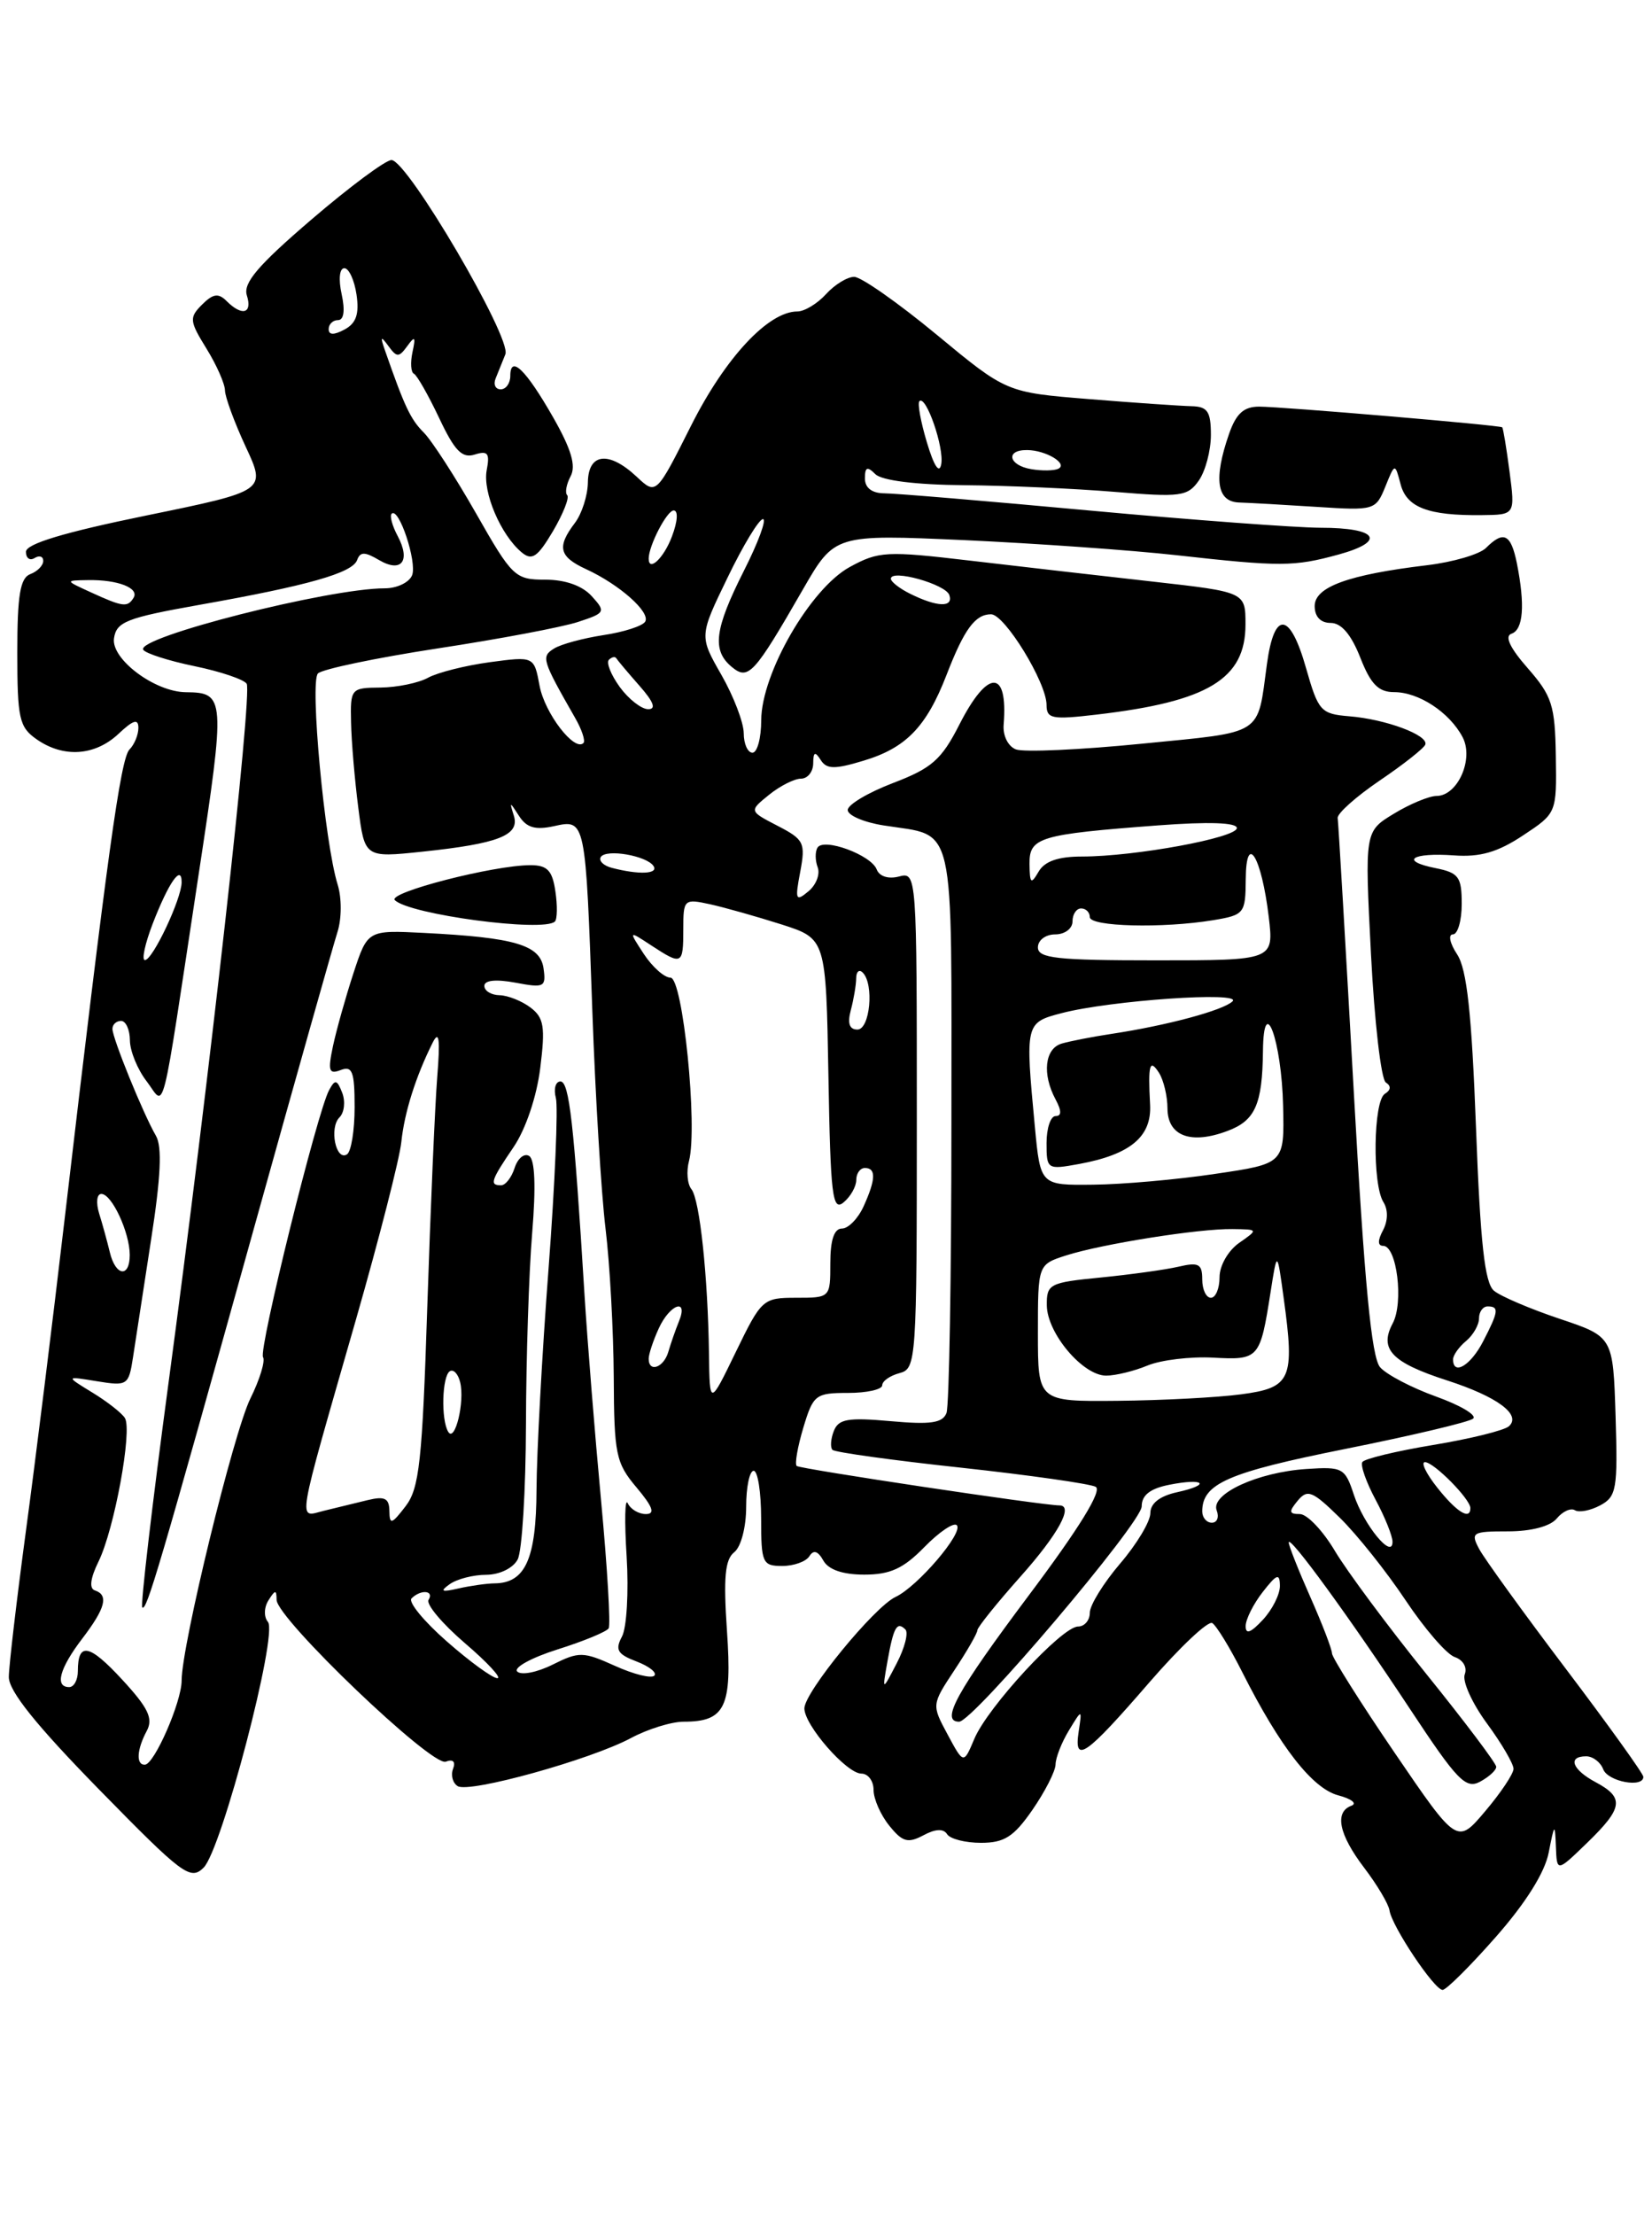<?xml version="1.0" encoding="UTF-8" standalone="no"?>
<!DOCTYPE svg PUBLIC "-//W3C//DTD SVG 1.1//EN" "http://www.w3.org/Graphics/SVG/1.1/DTD/svg11.dtd" >
<svg xmlns="http://www.w3.org/2000/svg" xmlns:xlink="http://www.w3.org/1999/xlink" version="1.1" viewBox="0 0 191 256">
 <g >
 <path fill="currentColor"
d=" M 172.96 223.86 C 176.40 219.95 178.62 216.42 179.06 214.11 C 179.72 210.73 179.78 210.69 179.89 213.45 C 180.00 216.39 180.00 216.39 183.50 213.00 C 187.66 208.97 187.83 207.78 184.50 206.00 C 181.76 204.54 181.20 203.00 183.39 203.00 C 184.16 203.00 185.05 203.68 185.36 204.50 C 185.91 205.93 190.00 206.69 190.00 205.37 C 190.00 205.02 185.98 199.42 181.07 192.93 C 176.15 186.43 171.64 180.19 171.03 179.06 C 170.00 177.13 170.20 177.00 174.34 177.00 C 177.03 177.00 179.24 176.42 179.99 175.51 C 180.67 174.69 181.62 174.26 182.09 174.56 C 182.57 174.85 183.88 174.60 185.02 173.99 C 186.90 172.98 187.05 172.11 186.79 163.70 C 186.50 154.50 186.50 154.50 180.32 152.43 C 176.92 151.29 173.50 149.83 172.73 149.19 C 171.66 148.30 171.15 143.69 170.65 130.32 C 170.15 117.09 169.60 112.03 168.47 110.31 C 167.63 109.04 167.41 108.00 167.98 108.00 C 168.54 108.00 169.00 106.41 169.00 104.48 C 169.00 101.35 168.66 100.88 165.97 100.34 C 161.77 99.50 163.21 98.52 168.12 98.87 C 171.12 99.09 173.16 98.50 176.06 96.58 C 179.98 93.99 179.98 93.99 179.88 87.40 C 179.79 81.52 179.44 80.44 176.64 77.24 C 174.58 74.90 173.93 73.52 174.75 73.25 C 176.12 72.79 176.34 69.95 175.38 65.12 C 174.69 61.71 173.85 61.29 171.81 63.33 C 171.07 64.07 168.00 64.97 164.99 65.33 C 155.89 66.42 152.00 67.84 152.00 70.05 C 152.00 71.28 152.68 72.00 153.85 72.00 C 155.08 72.00 156.22 73.34 157.27 76.00 C 158.48 79.09 159.37 80.00 161.20 80.00 C 164.02 80.00 167.57 82.32 169.09 85.18 C 170.44 87.70 168.54 92.00 166.08 92.00 C 165.21 92.01 162.99 92.93 161.14 94.06 C 157.78 96.10 157.78 96.10 158.51 110.30 C 158.91 118.11 159.68 124.78 160.23 125.12 C 160.86 125.52 160.81 126.00 160.11 126.43 C 158.78 127.26 158.65 136.90 159.95 138.95 C 160.50 139.83 160.48 141.09 159.90 142.20 C 159.27 143.37 159.28 144.00 159.92 144.00 C 161.50 144.00 162.31 150.56 161.02 152.96 C 159.43 155.94 160.90 157.49 167.33 159.56 C 173.13 161.44 175.93 163.52 174.46 164.85 C 173.93 165.33 170.00 166.30 165.72 167.01 C 161.44 167.72 157.74 168.61 157.51 168.99 C 157.27 169.37 157.96 171.32 159.04 173.34 C 160.12 175.35 161.00 177.54 161.00 178.21 C 161.00 180.31 157.69 176.28 156.53 172.77 C 155.51 169.66 155.23 169.51 151.05 169.79 C 145.40 170.16 139.94 172.68 140.67 174.58 C 140.97 175.36 140.72 176.00 140.11 176.00 C 139.50 176.00 139.00 175.41 139.00 174.69 C 139.00 171.48 141.97 170.19 155.50 167.48 C 163.20 165.94 169.87 164.36 170.32 163.97 C 170.78 163.57 168.85 162.43 166.04 161.42 C 163.23 160.41 160.32 158.89 159.57 158.04 C 158.57 156.91 157.75 148.32 156.51 126.00 C 155.57 109.22 154.74 95.08 154.66 94.56 C 154.57 94.05 156.75 92.10 159.50 90.23 C 162.25 88.37 164.63 86.49 164.79 86.06 C 165.18 84.98 160.23 83.13 156.00 82.79 C 152.71 82.52 152.42 82.20 151.01 77.25 C 149.16 70.70 147.33 70.50 146.48 76.75 C 145.34 85.14 146.26 84.55 132.02 85.96 C 124.90 86.67 118.35 86.96 117.46 86.62 C 116.55 86.27 115.93 85.03 116.04 83.75 C 116.56 77.30 114.20 77.30 110.92 83.75 C 108.85 87.81 107.74 88.79 103.26 90.50 C 100.38 91.60 98.02 93.00 98.01 93.62 C 98.01 94.24 99.86 95.04 102.13 95.40 C 110.61 96.76 110.00 94.09 110.00 129.95 C 110.00 147.49 109.74 162.50 109.43 163.32 C 108.98 164.48 107.60 164.68 102.95 164.26 C 98.02 163.82 96.94 164.01 96.40 165.41 C 96.04 166.33 95.98 167.31 96.25 167.58 C 96.53 167.86 103.22 168.79 111.12 169.64 C 119.03 170.50 126.03 171.50 126.68 171.85 C 127.46 172.28 124.77 176.64 118.93 184.42 C 110.61 195.52 108.69 199.00 110.89 199.00 C 112.50 199.00 132.00 176.01 132.00 174.11 C 132.00 172.82 132.97 172.06 135.16 171.62 C 139.26 170.80 140.10 171.60 136.07 172.48 C 134.08 172.92 133.00 173.77 133.00 174.90 C 133.00 175.86 131.43 178.48 129.50 180.73 C 127.58 182.98 126.00 185.53 126.00 186.41 C 126.00 187.28 125.39 188.00 124.64 188.00 C 122.79 188.00 114.19 197.31 112.65 200.98 C 111.41 203.92 111.41 203.92 109.56 200.48 C 107.71 197.04 107.71 197.04 110.35 193.04 C 111.81 190.84 113.00 188.77 113.00 188.43 C 113.00 188.10 115.25 185.30 118.00 182.21 C 122.35 177.33 124.17 174.00 122.49 174.00 C 120.57 174.00 92.45 169.78 92.11 169.44 C 91.87 169.20 92.22 167.21 92.88 165.01 C 94.02 161.21 94.29 161.00 98.04 161.00 C 100.22 161.00 102.00 160.60 102.00 160.12 C 102.00 159.63 102.90 159.00 104.00 158.71 C 105.94 158.20 106.00 157.35 106.00 129.48 C 106.00 100.98 105.99 100.77 103.94 101.31 C 102.71 101.63 101.67 101.30 101.36 100.49 C 100.72 98.82 95.24 96.80 94.52 97.97 C 94.23 98.44 94.24 99.46 94.54 100.25 C 94.84 101.04 94.36 102.29 93.46 103.03 C 92.00 104.25 91.90 104.02 92.52 100.77 C 93.15 97.41 92.96 97.03 89.90 95.45 C 86.60 93.74 86.60 93.74 88.91 91.87 C 90.18 90.84 91.85 90.00 92.61 90.00 C 93.37 90.00 94.01 89.21 94.02 88.25 C 94.03 86.91 94.23 86.81 94.88 87.83 C 95.56 88.92 96.48 88.94 99.82 87.93 C 104.74 86.46 107.11 84.02 109.44 78.00 C 111.48 72.72 112.75 71.00 114.58 71.00 C 116.16 71.00 121.00 78.89 121.00 81.48 C 121.00 83.08 121.63 83.20 126.75 82.60 C 139.67 81.10 144.00 78.48 144.00 72.18 C 144.00 68.43 144.00 68.43 133.25 67.22 C 127.34 66.56 117.85 65.47 112.16 64.80 C 102.48 63.66 101.59 63.71 98.24 65.54 C 93.69 68.03 88.03 77.84 88.01 83.25 C 88.01 85.31 87.55 87.00 87.00 87.00 C 86.45 87.00 85.99 85.99 85.99 84.75 C 85.98 83.51 84.82 80.48 83.41 78.01 C 80.84 73.52 80.84 73.52 84.12 66.76 C 85.91 63.04 87.76 60.00 88.21 60.00 C 88.66 60.00 87.67 62.69 86.01 65.97 C 82.60 72.73 82.29 75.17 84.61 77.09 C 86.52 78.67 87.18 77.95 92.83 68.13 C 96.50 61.76 96.50 61.76 111.50 62.43 C 119.75 62.81 130.78 63.59 136.00 64.17 C 148.10 65.52 149.59 65.51 154.78 64.09 C 160.33 62.56 159.28 61.00 152.69 61.00 C 149.84 60.99 137.82 60.10 126.00 59.01 C 114.17 57.92 103.49 57.02 102.25 57.02 C 100.81 57.01 100.00 56.39 100.00 55.30 C 100.00 53.98 100.27 53.87 101.20 54.80 C 101.94 55.54 105.85 56.03 111.45 56.08 C 116.43 56.12 124.26 56.47 128.85 56.85 C 136.50 57.49 137.32 57.38 138.60 55.55 C 139.37 54.45 140.00 52.08 140.00 50.28 C 140.00 47.56 139.62 46.99 137.75 46.95 C 136.51 46.92 131.19 46.56 125.93 46.13 C 116.36 45.36 116.36 45.36 108.29 38.68 C 103.85 35.01 99.56 32.00 98.76 32.00 C 97.96 32.00 96.50 32.90 95.50 34.00 C 94.50 35.10 93.01 36.00 92.19 36.00 C 88.83 36.00 83.85 41.35 79.91 49.18 C 75.87 57.22 75.87 57.22 73.62 55.11 C 70.40 52.09 68.01 52.36 67.97 55.75 C 67.95 57.26 67.28 59.37 66.47 60.44 C 64.36 63.22 64.63 64.34 67.75 65.78 C 71.64 67.57 75.25 70.78 74.59 71.86 C 74.28 72.36 72.11 73.06 69.76 73.41 C 67.42 73.77 64.85 74.46 64.06 74.96 C 62.55 75.90 62.66 76.27 66.49 82.97 C 67.27 84.32 67.70 85.63 67.46 85.88 C 66.42 86.92 62.99 82.45 62.39 79.29 C 61.75 75.85 61.75 75.85 56.62 76.54 C 53.81 76.92 50.60 77.73 49.50 78.33 C 48.40 78.94 45.92 79.45 44.00 79.47 C 40.57 79.50 40.50 79.58 40.59 83.50 C 40.63 85.70 41.01 90.12 41.42 93.32 C 42.16 99.14 42.16 99.14 48.83 98.44 C 57.66 97.51 60.11 96.54 59.41 94.28 C 58.89 92.62 58.92 92.62 60.01 94.31 C 60.88 95.67 61.89 95.96 64.05 95.49 C 67.71 94.68 67.70 94.63 68.49 117.00 C 68.83 126.62 69.51 137.88 70.01 142.00 C 70.51 146.12 70.93 153.85 70.96 159.17 C 71.00 168.09 71.20 169.09 73.59 171.92 C 75.49 174.18 75.78 175.00 74.67 175.00 C 73.84 175.00 72.90 174.44 72.58 173.75 C 72.25 173.06 72.19 175.83 72.45 179.90 C 72.70 183.97 72.46 188.14 71.91 189.16 C 71.09 190.70 71.39 191.20 73.60 192.04 C 75.07 192.60 75.99 193.34 75.65 193.68 C 75.30 194.03 73.25 193.52 71.09 192.54 C 67.43 190.89 66.94 190.88 63.90 192.40 C 62.10 193.30 60.26 193.66 59.80 193.20 C 59.35 192.75 61.44 191.60 64.45 190.65 C 67.47 189.70 70.13 188.60 70.37 188.21 C 70.61 187.82 70.22 181.20 69.50 173.50 C 68.78 165.80 67.91 155.00 67.57 149.50 C 66.36 129.81 65.81 125.00 64.80 125.00 C 64.23 125.00 63.99 125.86 64.27 126.92 C 64.54 127.97 64.16 136.86 63.42 146.67 C 62.67 156.48 62.05 167.96 62.03 172.18 C 62.00 180.18 60.74 182.98 57.18 183.01 C 56.26 183.02 54.38 183.29 53.00 183.60 C 51.04 184.05 50.82 183.94 52.00 183.10 C 52.83 182.51 54.72 182.02 56.21 182.02 C 57.77 182.01 59.32 181.25 59.85 180.25 C 60.36 179.29 60.79 172.25 60.81 164.62 C 60.83 156.99 61.15 147.03 61.53 142.50 C 61.97 137.16 61.85 134.03 61.18 133.61 C 60.61 133.26 59.86 133.88 59.50 134.99 C 59.15 136.09 58.45 137.00 57.93 137.00 C 56.57 137.00 56.74 136.46 59.38 132.58 C 60.78 130.52 62.05 126.76 62.46 123.46 C 63.06 118.67 62.89 117.63 61.33 116.45 C 60.32 115.69 58.71 115.05 57.75 115.03 C 56.79 115.01 56.00 114.53 56.00 113.95 C 56.00 113.30 57.33 113.16 59.59 113.58 C 62.93 114.21 63.15 114.10 62.84 111.91 C 62.45 109.22 59.53 108.36 49.02 107.83 C 42.50 107.50 42.50 107.50 40.86 112.50 C 39.96 115.25 38.90 119.03 38.50 120.90 C 37.89 123.78 38.02 124.21 39.39 123.68 C 40.74 123.16 41.00 123.87 41.00 127.97 C 41.00 130.67 40.60 133.13 40.11 133.43 C 38.83 134.23 38.04 130.36 39.25 129.15 C 39.81 128.59 39.95 127.32 39.57 126.32 C 38.97 124.77 38.74 124.72 38.05 126.00 C 36.68 128.51 29.88 156.00 30.41 156.86 C 30.69 157.30 30.03 159.46 28.95 161.64 C 27.00 165.58 21.00 190.19 21.00 194.24 C 21.00 196.71 17.84 203.94 16.75 203.97 C 15.71 204.01 15.81 202.22 16.97 200.06 C 17.73 198.63 17.15 197.41 14.13 194.14 C 10.31 190.00 9.00 189.75 9.00 193.17 C 9.00 194.17 8.55 195.00 8.00 195.00 C 6.30 195.00 6.88 192.84 9.50 189.41 C 12.20 185.87 12.59 184.36 10.96 183.82 C 10.29 183.60 10.45 182.40 11.39 180.49 C 13.22 176.76 15.32 165.33 14.44 163.90 C 14.08 163.32 12.38 161.99 10.67 160.95 C 7.56 159.05 7.56 159.05 11.21 159.65 C 14.74 160.22 14.88 160.13 15.38 156.87 C 15.66 155.02 16.60 148.90 17.47 143.28 C 18.59 136.07 18.76 132.54 18.03 131.28 C 16.54 128.71 13.00 120.00 13.00 118.92 C 13.00 118.41 13.45 118.00 14.00 118.00 C 14.55 118.00 15.01 119.01 15.02 120.25 C 15.03 121.49 15.90 123.61 16.94 124.96 C 19.17 127.87 18.49 130.54 22.97 101.04 C 26.08 80.59 26.04 80.05 21.50 80.01 C 17.90 79.98 12.83 76.18 13.18 73.78 C 13.46 71.87 14.64 71.41 23.00 69.92 C 35.59 67.69 40.75 66.23 41.29 64.73 C 41.65 63.76 42.17 63.76 43.82 64.73 C 46.42 66.26 47.51 64.83 45.97 61.94 C 45.35 60.78 45.04 59.63 45.28 59.38 C 46.11 58.56 48.23 64.95 47.65 66.48 C 47.32 67.32 45.90 68.00 44.49 68.00 C 38.01 68.00 15.68 73.68 16.56 75.10 C 16.82 75.52 19.49 76.38 22.50 77.00 C 25.51 77.62 28.21 78.54 28.52 79.03 C 29.19 80.11 24.17 125.00 19.47 159.94 C 17.59 173.93 16.23 185.56 16.45 185.79 C 16.94 186.27 18.34 181.54 29.49 141.50 C 34.24 124.45 38.53 109.26 39.01 107.75 C 39.51 106.20 39.52 103.80 39.04 102.25 C 37.53 97.41 35.80 78.80 36.76 77.84 C 37.26 77.34 43.48 76.04 50.58 74.95 C 57.69 73.87 64.99 72.49 66.82 71.89 C 70.00 70.85 70.06 70.72 68.41 68.90 C 67.32 67.70 65.36 67.00 63.04 67.00 C 59.55 67.00 59.22 66.69 55.04 59.34 C 52.64 55.13 49.92 50.92 48.99 49.99 C 47.46 48.46 46.77 46.99 44.51 40.50 C 43.94 38.88 44.02 38.78 44.91 40.00 C 45.88 41.33 46.12 41.33 47.09 40.00 C 47.97 38.78 48.08 38.91 47.69 40.70 C 47.43 41.91 47.50 43.04 47.86 43.20 C 48.21 43.37 49.52 45.67 50.77 48.31 C 52.56 52.11 53.42 53.00 54.88 52.54 C 56.40 52.06 56.65 52.38 56.27 54.35 C 55.79 56.89 57.90 61.84 60.32 63.85 C 61.51 64.84 62.15 64.40 63.93 61.40 C 65.11 59.39 65.85 57.52 65.58 57.24 C 65.30 56.96 65.48 55.98 65.97 55.05 C 66.62 53.84 66.05 51.92 63.96 48.25 C 60.80 42.72 59.00 40.97 59.00 43.44 C 59.00 44.30 58.50 45.00 57.89 45.00 C 57.28 45.00 57.02 44.44 57.30 43.75 C 57.58 43.06 58.09 41.80 58.43 40.95 C 59.18 39.10 47.10 18.50 45.26 18.50 C 44.58 18.50 40.41 21.60 35.99 25.39 C 29.83 30.67 28.09 32.71 28.54 34.14 C 29.21 36.25 27.99 36.59 26.19 34.79 C 25.25 33.85 24.63 33.94 23.36 35.21 C 21.86 36.71 21.90 37.10 23.87 40.29 C 25.04 42.18 26.00 44.36 26.01 45.12 C 26.02 45.88 27.09 48.80 28.40 51.62 C 30.79 56.74 30.79 56.74 16.89 59.59 C 7.38 61.54 3.00 62.86 3.00 63.78 C 3.00 64.52 3.45 64.84 4.00 64.50 C 4.55 64.16 5.00 64.31 5.00 64.83 C 5.00 65.36 4.33 66.05 3.50 66.36 C 2.33 66.81 2.00 68.80 2.00 75.41 C 2.00 83.04 2.22 84.04 4.22 85.44 C 7.33 87.62 10.96 87.38 13.69 84.83 C 15.41 83.21 16.00 83.03 16.00 84.13 C 16.00 84.94 15.53 86.07 14.97 86.63 C 13.94 87.66 12.38 98.99 7.46 141.00 C 6.08 152.82 4.07 169.03 2.99 177.00 C 1.92 184.97 1.03 192.55 1.02 193.83 C 1.01 195.45 4.17 199.39 11.45 206.83 C 21.12 216.71 22.01 217.38 23.54 215.87 C 25.63 213.80 32.15 188.89 30.98 187.47 C 30.49 186.89 30.52 185.79 31.04 184.97 C 31.82 183.73 31.97 183.72 31.98 184.92 C 32.01 187.08 49.94 204.24 51.54 203.62 C 52.38 203.30 52.70 203.61 52.38 204.45 C 52.10 205.19 52.34 206.09 52.92 206.45 C 54.27 207.28 68.28 203.39 72.95 200.89 C 74.89 199.85 77.63 199.00 79.04 199.00 C 83.86 199.00 84.66 197.32 84.05 188.50 C 83.63 182.36 83.82 180.25 84.89 179.41 C 85.67 178.80 86.27 176.52 86.27 174.16 C 86.27 171.87 86.66 170.00 87.14 170.00 C 87.61 170.00 88.00 172.47 88.00 175.50 C 88.00 180.66 88.15 181.00 90.44 181.00 C 91.78 181.00 93.20 180.49 93.58 179.87 C 94.06 179.10 94.57 179.26 95.19 180.37 C 95.78 181.43 97.43 182.00 99.93 182.00 C 102.92 182.00 104.45 181.30 106.87 178.82 C 108.58 177.07 110.27 175.93 110.62 176.29 C 111.45 177.11 106.09 183.39 103.54 184.58 C 101.07 185.74 93.00 195.60 93.00 197.46 C 93.00 199.41 97.89 205.00 99.59 205.00 C 100.37 205.00 101.00 205.85 101.00 206.89 C 101.00 207.93 101.82 209.79 102.82 211.02 C 104.34 212.91 104.97 213.08 106.76 212.13 C 108.15 211.38 109.09 211.34 109.50 212.00 C 109.84 212.55 111.61 213.00 113.42 213.00 C 116.12 213.00 117.21 212.30 119.36 209.20 C 120.81 207.10 122.02 204.74 122.04 203.95 C 122.05 203.15 122.75 201.38 123.59 200.00 C 125.11 197.50 125.11 197.50 124.71 200.16 C 124.14 203.93 125.52 202.97 132.89 194.45 C 136.41 190.39 139.68 187.30 140.16 187.60 C 140.64 187.90 142.22 190.47 143.65 193.32 C 148.00 201.93 151.73 206.71 154.72 207.51 C 156.25 207.91 156.94 208.45 156.25 208.71 C 154.26 209.44 154.79 212.03 157.72 215.88 C 159.22 217.85 160.54 220.07 160.65 220.81 C 160.92 222.65 165.83 230.00 166.79 230.00 C 167.21 230.00 169.99 227.24 172.96 223.86 Z  M 64.16 106.51 C 64.43 106.23 64.46 104.66 64.21 103.01 C 63.86 100.61 63.28 100.00 61.33 100.00 C 57.07 100.00 44.77 103.17 45.65 104.04 C 47.34 105.71 62.88 107.78 64.16 106.51 Z  M 174.53 54.52 C 174.17 51.78 173.79 49.47 173.68 49.39 C 173.38 49.14 148.16 47.00 145.58 47.00 C 143.80 47.00 142.92 47.80 142.10 50.15 C 140.29 55.35 140.67 57.99 143.25 58.08 C 144.49 58.12 148.55 58.35 152.27 58.59 C 158.89 59.02 159.06 58.97 160.16 56.27 C 161.28 53.50 161.28 53.50 161.93 55.96 C 162.63 58.66 165.12 59.61 171.32 59.54 C 175.18 59.50 175.18 59.50 174.53 54.52 Z  M 161.23 202.57 C 157.25 196.73 154.00 191.56 154.00 191.10 C 154.00 190.63 152.88 187.71 151.50 184.60 C 150.12 181.49 149.00 178.65 149.00 178.29 C 149.00 177.29 156.07 187.00 163.00 197.50 C 168.45 205.77 169.46 206.82 171.11 205.94 C 172.15 205.38 173.00 204.61 172.99 204.21 C 172.99 203.82 169.36 199.00 164.92 193.50 C 160.48 188.00 155.72 181.59 154.33 179.25 C 152.94 176.91 151.12 175.00 150.28 175.00 C 149.02 175.00 148.98 174.73 150.04 173.45 C 151.17 172.09 151.75 172.33 154.91 175.43 C 156.88 177.36 160.30 181.65 162.50 184.95 C 164.70 188.25 167.26 191.22 168.20 191.53 C 169.16 191.86 169.66 192.72 169.35 193.53 C 169.05 194.32 170.20 196.86 171.90 199.18 C 173.61 201.50 174.99 203.87 174.99 204.45 C 174.98 205.03 173.51 207.23 171.72 209.34 C 168.47 213.19 168.47 213.19 161.23 202.57 Z  M 102.61 192.00 C 103.31 188.06 103.70 187.37 104.68 188.34 C 105.05 188.72 104.60 190.48 103.67 192.26 C 101.99 195.50 101.99 195.50 102.61 192.00 Z  M 51.67 189.73 C 49.01 187.40 47.17 185.16 47.58 184.75 C 48.65 183.68 50.23 183.82 49.55 184.92 C 49.24 185.42 51.13 187.67 53.74 189.91 C 56.36 192.15 58.05 193.98 57.50 193.97 C 56.95 193.97 54.32 192.06 51.67 189.73 Z  M 144.02 187.94 C 144.03 187.15 144.92 185.38 146.00 184.00 C 147.62 181.92 147.96 181.80 147.98 183.29 C 147.99 184.28 147.10 186.05 146.00 187.23 C 144.60 188.73 144.01 188.95 144.02 187.94 Z  M 45.02 174.64 C 45.00 173.17 44.48 172.91 42.50 173.39 C 41.12 173.73 38.85 174.28 37.45 174.62 C 34.41 175.36 34.14 176.96 41.16 152.50 C 43.84 143.15 46.20 133.93 46.40 132.00 C 46.76 128.56 48.06 124.44 50.03 120.50 C 50.77 119.03 50.91 120.08 50.55 124.50 C 50.29 127.80 49.77 139.77 49.40 151.10 C 48.82 168.93 48.48 172.03 46.89 174.10 C 45.28 176.20 45.04 176.26 45.02 174.64 Z  M 166.17 171.94 C 164.89 170.33 164.25 169.00 164.75 169.00 C 165.78 169.00 170.00 173.27 170.00 174.31 C 170.00 175.76 168.41 174.77 166.17 171.94 Z  M 51.82 165.49 C 50.97 164.08 51.11 159.05 52.01 158.49 C 52.43 158.23 52.97 158.80 53.20 159.76 C 53.76 162.00 52.60 166.79 51.82 165.49 Z  M 81.97 156.50 C 81.85 147.54 80.90 138.64 79.94 137.45 C 79.47 136.87 79.34 135.40 79.66 134.19 C 80.69 130.24 78.95 113.00 77.52 113.00 C 76.81 113.00 75.43 111.77 74.44 110.27 C 72.66 107.54 72.66 107.54 75.29 109.27 C 78.85 111.60 79.00 111.53 79.00 107.42 C 79.00 103.94 79.08 103.86 82.11 104.52 C 83.82 104.90 87.53 105.95 90.36 106.85 C 95.50 108.50 95.50 108.50 95.78 124.35 C 96.02 138.18 96.24 140.05 97.53 138.98 C 98.34 138.31 99.00 137.14 99.00 136.38 C 99.00 135.62 99.45 135.00 100.00 135.00 C 101.31 135.00 101.26 136.33 99.84 139.45 C 99.20 140.85 98.08 142.00 97.34 142.00 C 96.44 142.00 96.00 143.32 96.00 146.00 C 96.00 149.99 95.99 150.00 92.06 150.00 C 88.21 150.00 88.04 150.15 85.08 156.25 C 82.05 162.50 82.05 162.50 81.97 156.50 Z  M 120.00 154.08 C 120.00 146.16 120.00 146.16 123.25 145.11 C 127.41 143.78 138.61 142.00 142.50 142.06 C 145.50 142.10 145.50 142.10 143.25 143.67 C 141.99 144.56 141.00 146.29 141.00 147.62 C 141.00 148.93 140.55 150.00 140.00 150.00 C 139.45 150.00 139.00 149.05 139.00 147.88 C 139.00 146.09 138.59 145.86 136.25 146.41 C 134.74 146.76 130.69 147.32 127.25 147.66 C 121.32 148.24 121.00 148.41 121.03 150.89 C 121.07 154.11 125.20 159.00 127.89 159.00 C 128.98 159.00 131.14 158.47 132.68 157.83 C 134.23 157.19 137.64 156.78 140.25 156.92 C 145.56 157.21 145.69 157.07 146.90 149.35 C 147.66 144.50 147.66 144.50 148.42 150.07 C 149.71 159.43 149.28 160.40 143.50 161.16 C 140.75 161.53 134.34 161.86 129.25 161.91 C 120.00 162.00 120.00 162.00 120.00 154.08 Z  M 75.00 157.05 C 75.00 156.52 75.52 154.95 76.16 153.55 C 77.45 150.72 79.64 149.97 78.49 152.75 C 78.10 153.71 77.55 155.29 77.27 156.25 C 76.74 158.08 75.00 158.69 75.00 157.05 Z  M 168.00 157.12 C 168.00 156.64 168.68 155.68 169.50 155.00 C 170.32 154.32 171.00 153.14 171.00 152.38 C 171.00 151.62 171.45 151.00 172.00 151.00 C 173.34 151.00 173.27 151.58 171.47 155.05 C 170.04 157.83 168.00 159.05 168.00 157.12 Z  M 12.70 144.75 C 12.40 143.51 11.85 141.49 11.46 140.25 C 11.08 139.00 11.19 138.00 11.72 138.00 C 12.93 138.00 15.00 142.46 15.00 145.05 C 15.00 147.73 13.36 147.51 12.70 144.75 Z  M 119.65 130.25 C 118.52 118.27 118.54 118.20 122.75 117.10 C 128.39 115.63 143.70 114.57 142.50 115.74 C 141.42 116.78 134.92 118.53 128.50 119.50 C 126.30 119.83 123.71 120.34 122.75 120.62 C 120.79 121.20 120.47 124.14 122.04 127.07 C 122.75 128.40 122.75 129.00 122.04 129.00 C 121.47 129.00 121.00 130.40 121.00 132.11 C 121.00 135.16 121.07 135.21 124.75 134.54 C 130.69 133.45 133.17 131.38 132.97 127.68 C 132.72 123.03 132.92 122.32 134.00 124.00 C 134.53 124.83 134.98 126.69 134.98 128.13 C 135.00 131.32 137.70 132.32 141.94 130.71 C 145.12 129.52 145.95 127.65 146.02 121.50 C 146.09 114.57 148.18 120.25 148.35 127.84 C 148.50 134.50 148.50 134.50 140.50 135.68 C 136.10 136.34 129.75 136.90 126.39 136.93 C 120.29 137.00 120.29 137.00 119.65 130.25 Z  M 98.37 116.75 C 98.70 115.51 98.98 113.86 98.99 113.08 C 98.99 112.30 99.34 112.00 99.75 112.42 C 101.08 113.75 100.59 119.00 99.13 119.00 C 98.20 119.00 97.96 118.28 98.37 116.75 Z  M 17.66 106.75 C 19.50 102.00 21.00 99.85 21.00 101.97 C 21.00 103.87 17.67 110.94 16.76 110.97 C 16.35 110.99 16.76 109.09 17.66 106.75 Z  M 120.00 109.50 C 120.00 108.67 120.89 108.00 122.00 108.00 C 123.11 108.00 124.00 107.33 124.00 106.50 C 124.00 105.67 124.45 105.00 125.00 105.00 C 125.55 105.00 126.00 105.45 126.00 106.00 C 126.00 107.11 134.42 107.32 140.25 106.36 C 143.87 105.76 144.00 105.59 144.03 101.62 C 144.07 96.07 145.86 99.02 146.69 105.99 C 147.28 111.00 147.28 111.00 133.64 111.00 C 122.18 111.00 120.00 110.76 120.00 109.50 Z  M 119.03 99.88 C 118.99 96.78 120.14 96.44 133.91 95.40 C 139.74 94.96 143.00 95.07 143.00 95.71 C 143.00 96.83 131.22 99.00 125.11 99.00 C 122.35 99.00 120.78 99.54 120.08 100.75 C 119.20 102.26 119.06 102.14 119.03 99.88 Z  M 70.74 100.31 C 69.77 100.06 69.20 99.49 69.46 99.06 C 70.07 98.08 74.83 98.91 75.57 100.12 C 76.13 101.03 73.84 101.12 70.74 100.31 Z  M 71.65 79.40 C 70.64 78.00 70.07 76.59 70.40 76.26 C 70.73 75.94 71.11 75.85 71.25 76.08 C 71.39 76.31 72.59 77.74 73.92 79.25 C 75.59 81.14 75.90 81.99 74.92 81.97 C 74.14 81.95 72.67 80.80 71.65 79.40 Z  M 10.50 68.46 C 7.50 67.09 7.50 67.09 10.17 67.05 C 13.62 66.99 16.14 67.97 15.44 69.10 C 14.74 70.23 14.21 70.16 10.50 68.46 Z  M 105.25 68.64 C 104.01 68.03 103.00 67.24 103.00 66.89 C 103.00 65.75 109.34 67.52 109.76 68.78 C 110.25 70.24 108.36 70.18 105.25 68.64 Z  M 75.00 64.57 C 75.00 63.07 77.11 59.00 77.89 59.00 C 78.43 59.00 78.35 60.27 77.69 62.00 C 76.76 64.49 75.00 66.16 75.00 64.57 Z  M 107.17 51.15 C 106.45 48.76 106.06 46.61 106.30 46.37 C 107.06 45.61 109.19 51.77 108.82 53.67 C 108.60 54.81 107.98 53.86 107.17 51.15 Z  M 119.25 54.23 C 116.61 53.80 116.20 51.99 118.75 52.02 C 120.92 52.03 123.52 53.60 122.36 54.18 C 121.89 54.41 120.49 54.44 119.25 54.23 Z  M 38.00 38.04 C 38.00 37.47 38.49 37.00 39.08 37.00 C 39.76 37.00 39.91 35.89 39.50 34.00 C 39.12 32.28 39.25 31.00 39.81 31.00 C 40.34 31.00 40.97 32.37 41.22 34.05 C 41.55 36.30 41.18 37.37 39.83 38.09 C 38.60 38.75 38.00 38.73 38.00 38.04 Z "/>
</g>
</svg>